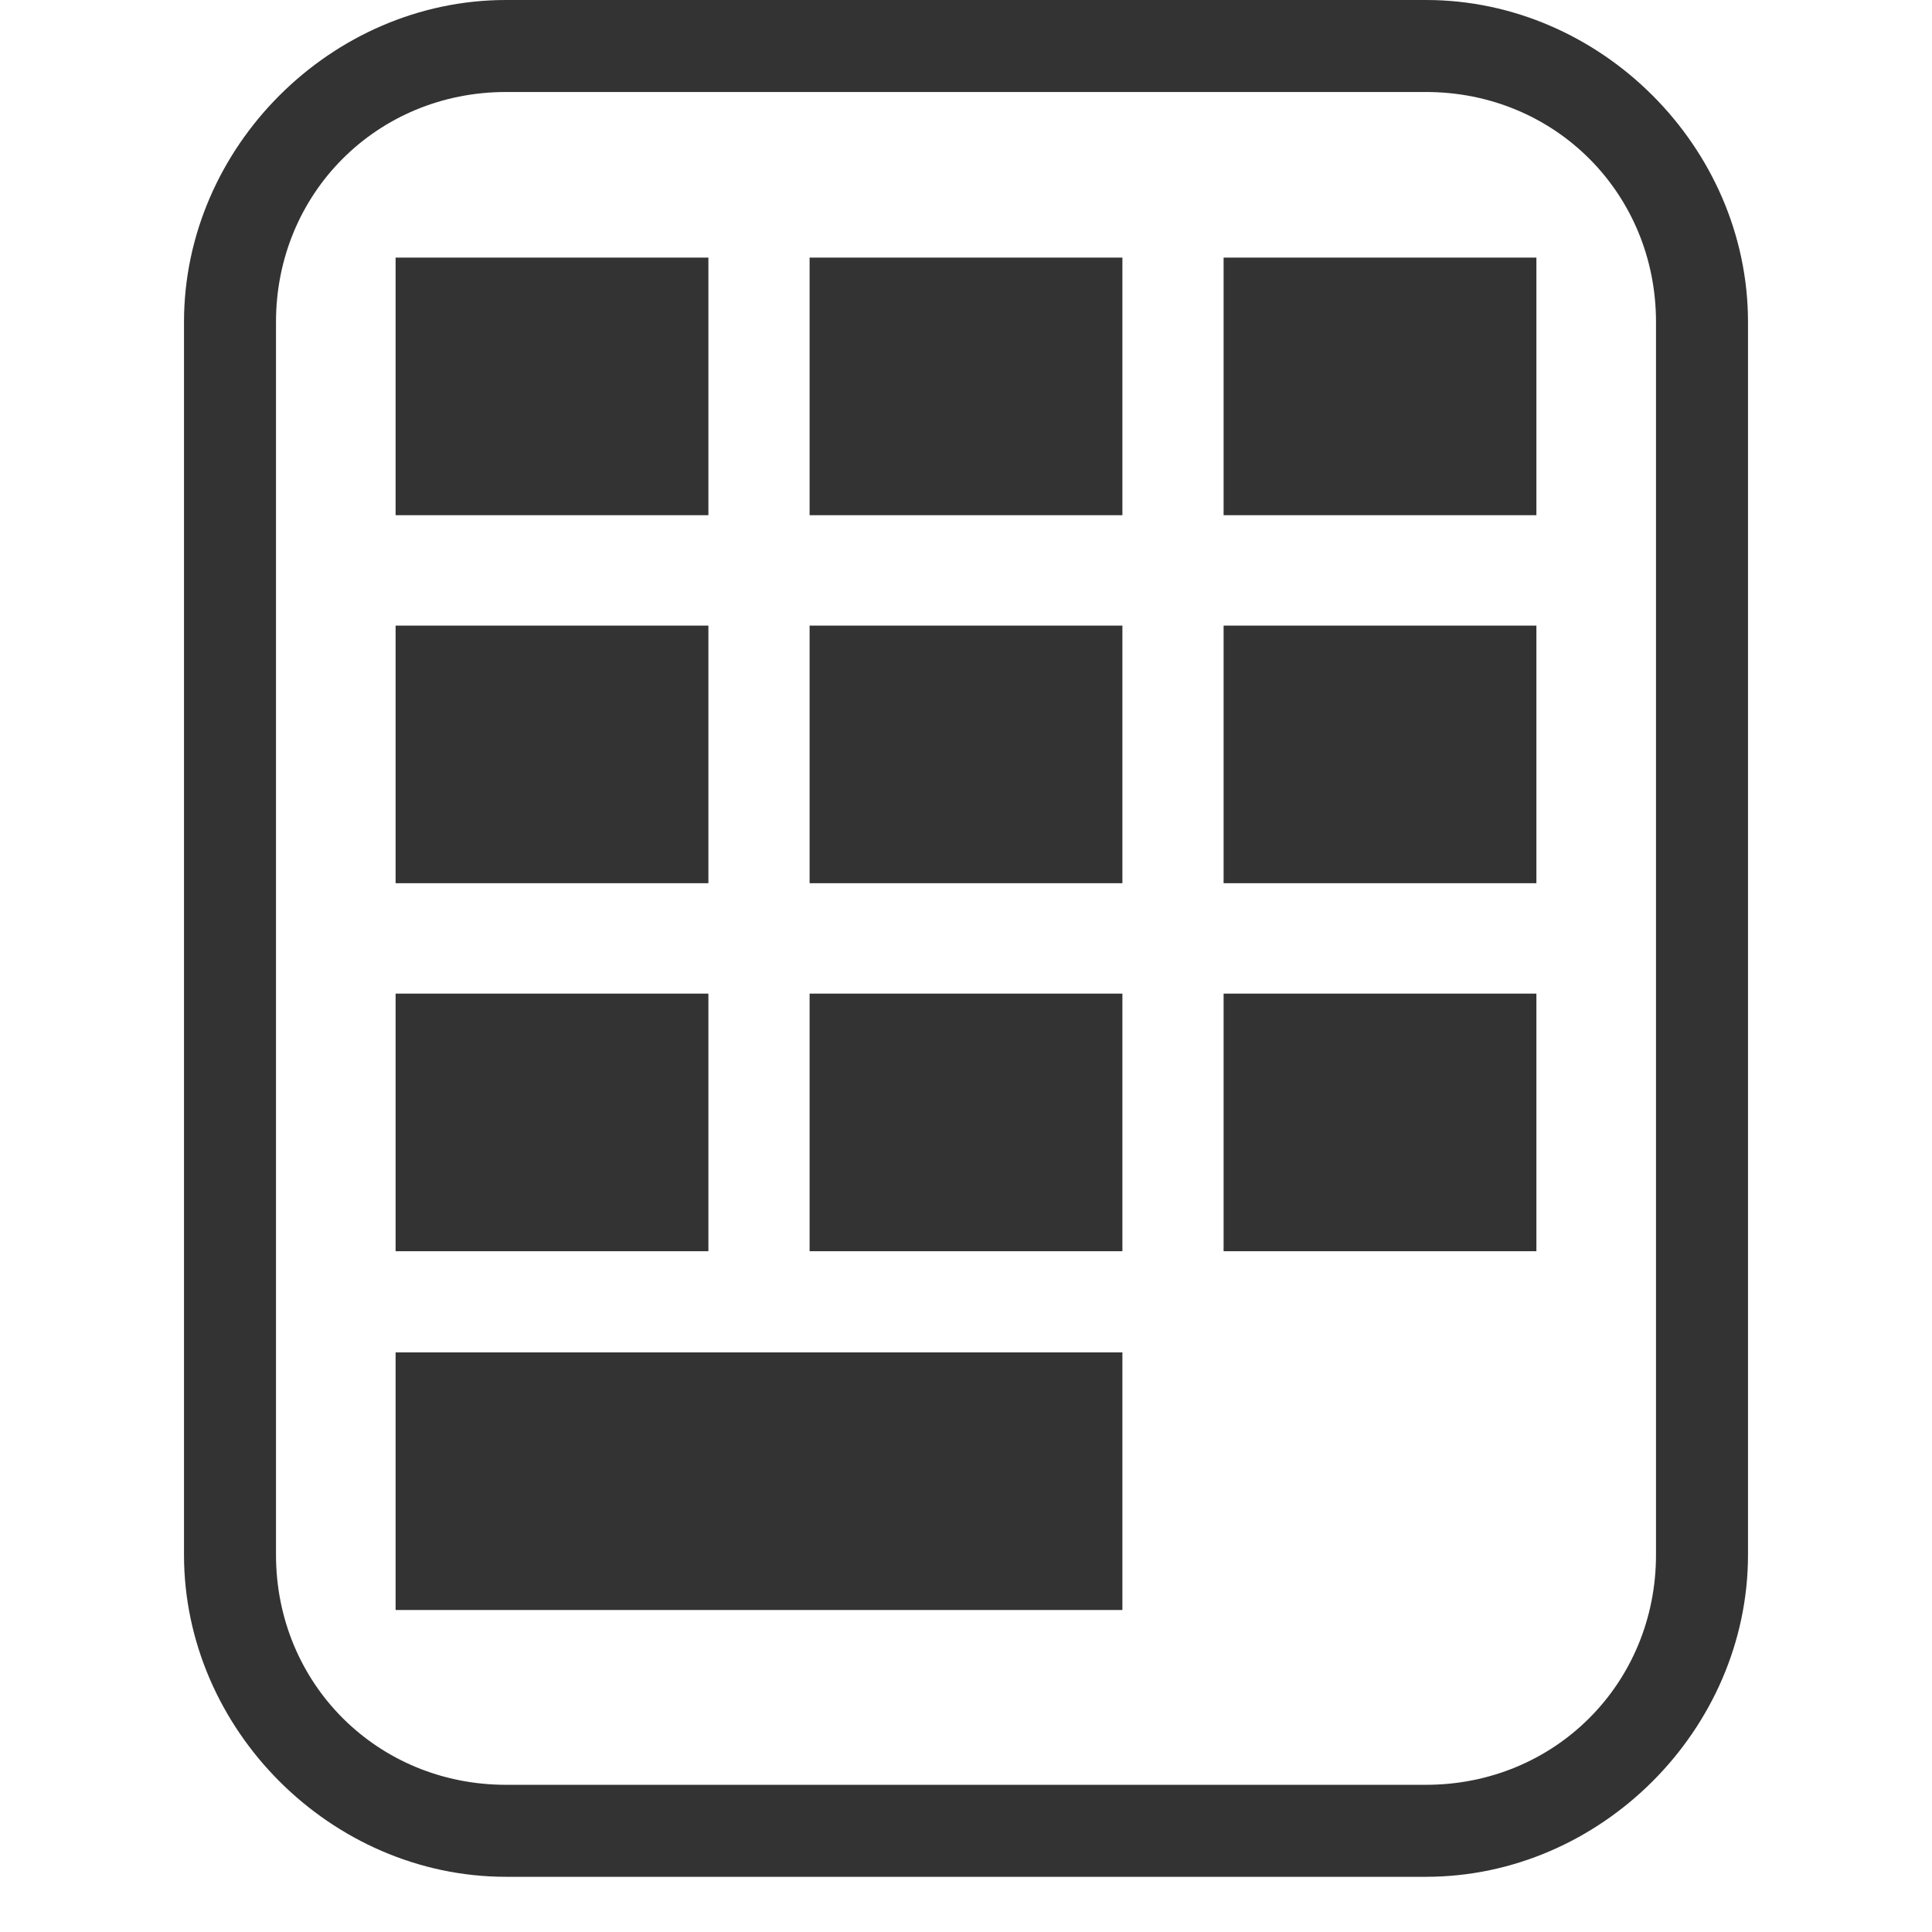<?xml version="1.0" standalone="no"?><!DOCTYPE svg PUBLIC "-//W3C//DTD SVG 1.1//EN" "http://www.w3.org/Graphics/SVG/1.1/DTD/svg11.dtd"><svg class="icon" width="200px" height="200.00px" viewBox="0 0 1024 1024" version="1.1" xmlns="http://www.w3.org/2000/svg"><path fill="#333333" d="M209.676 136.533h165.79v136.533h-165.79zM429.105 136.533h165.79v136.533h-165.79zM648.533 136.533h165.79v136.533h-165.79zM209.676 331.581h165.79v136.533h-165.79zM429.105 331.581h165.79v136.533h-165.79zM648.533 331.581h165.79v136.533h-165.79zM209.676 526.629h165.79v136.533h-165.79zM209.676 716.8h385.219v136.533h-385.219zM429.105 526.629h165.79v136.533h-165.79zM648.533 526.629h165.79v136.533h-165.79zM755.81 994.743h-487.619c-92.648 0-170.667-78.019-170.667-170.667v-653.41c0-92.648 78.019-170.667 170.667-170.667h487.619c92.648 0 170.667 78.019 170.667 170.667v653.41c0 92.648-78.019 170.667-170.667 170.667z m-487.619-945.981c-68.267 0-121.905 53.638-121.905 121.905v653.41c0 68.267 53.638 121.905 121.905 121.905h487.619c68.267 0 121.905-53.638 121.905-121.905v-653.41c0-68.267-53.638-121.905-121.905-121.905h-487.619z" /></svg>